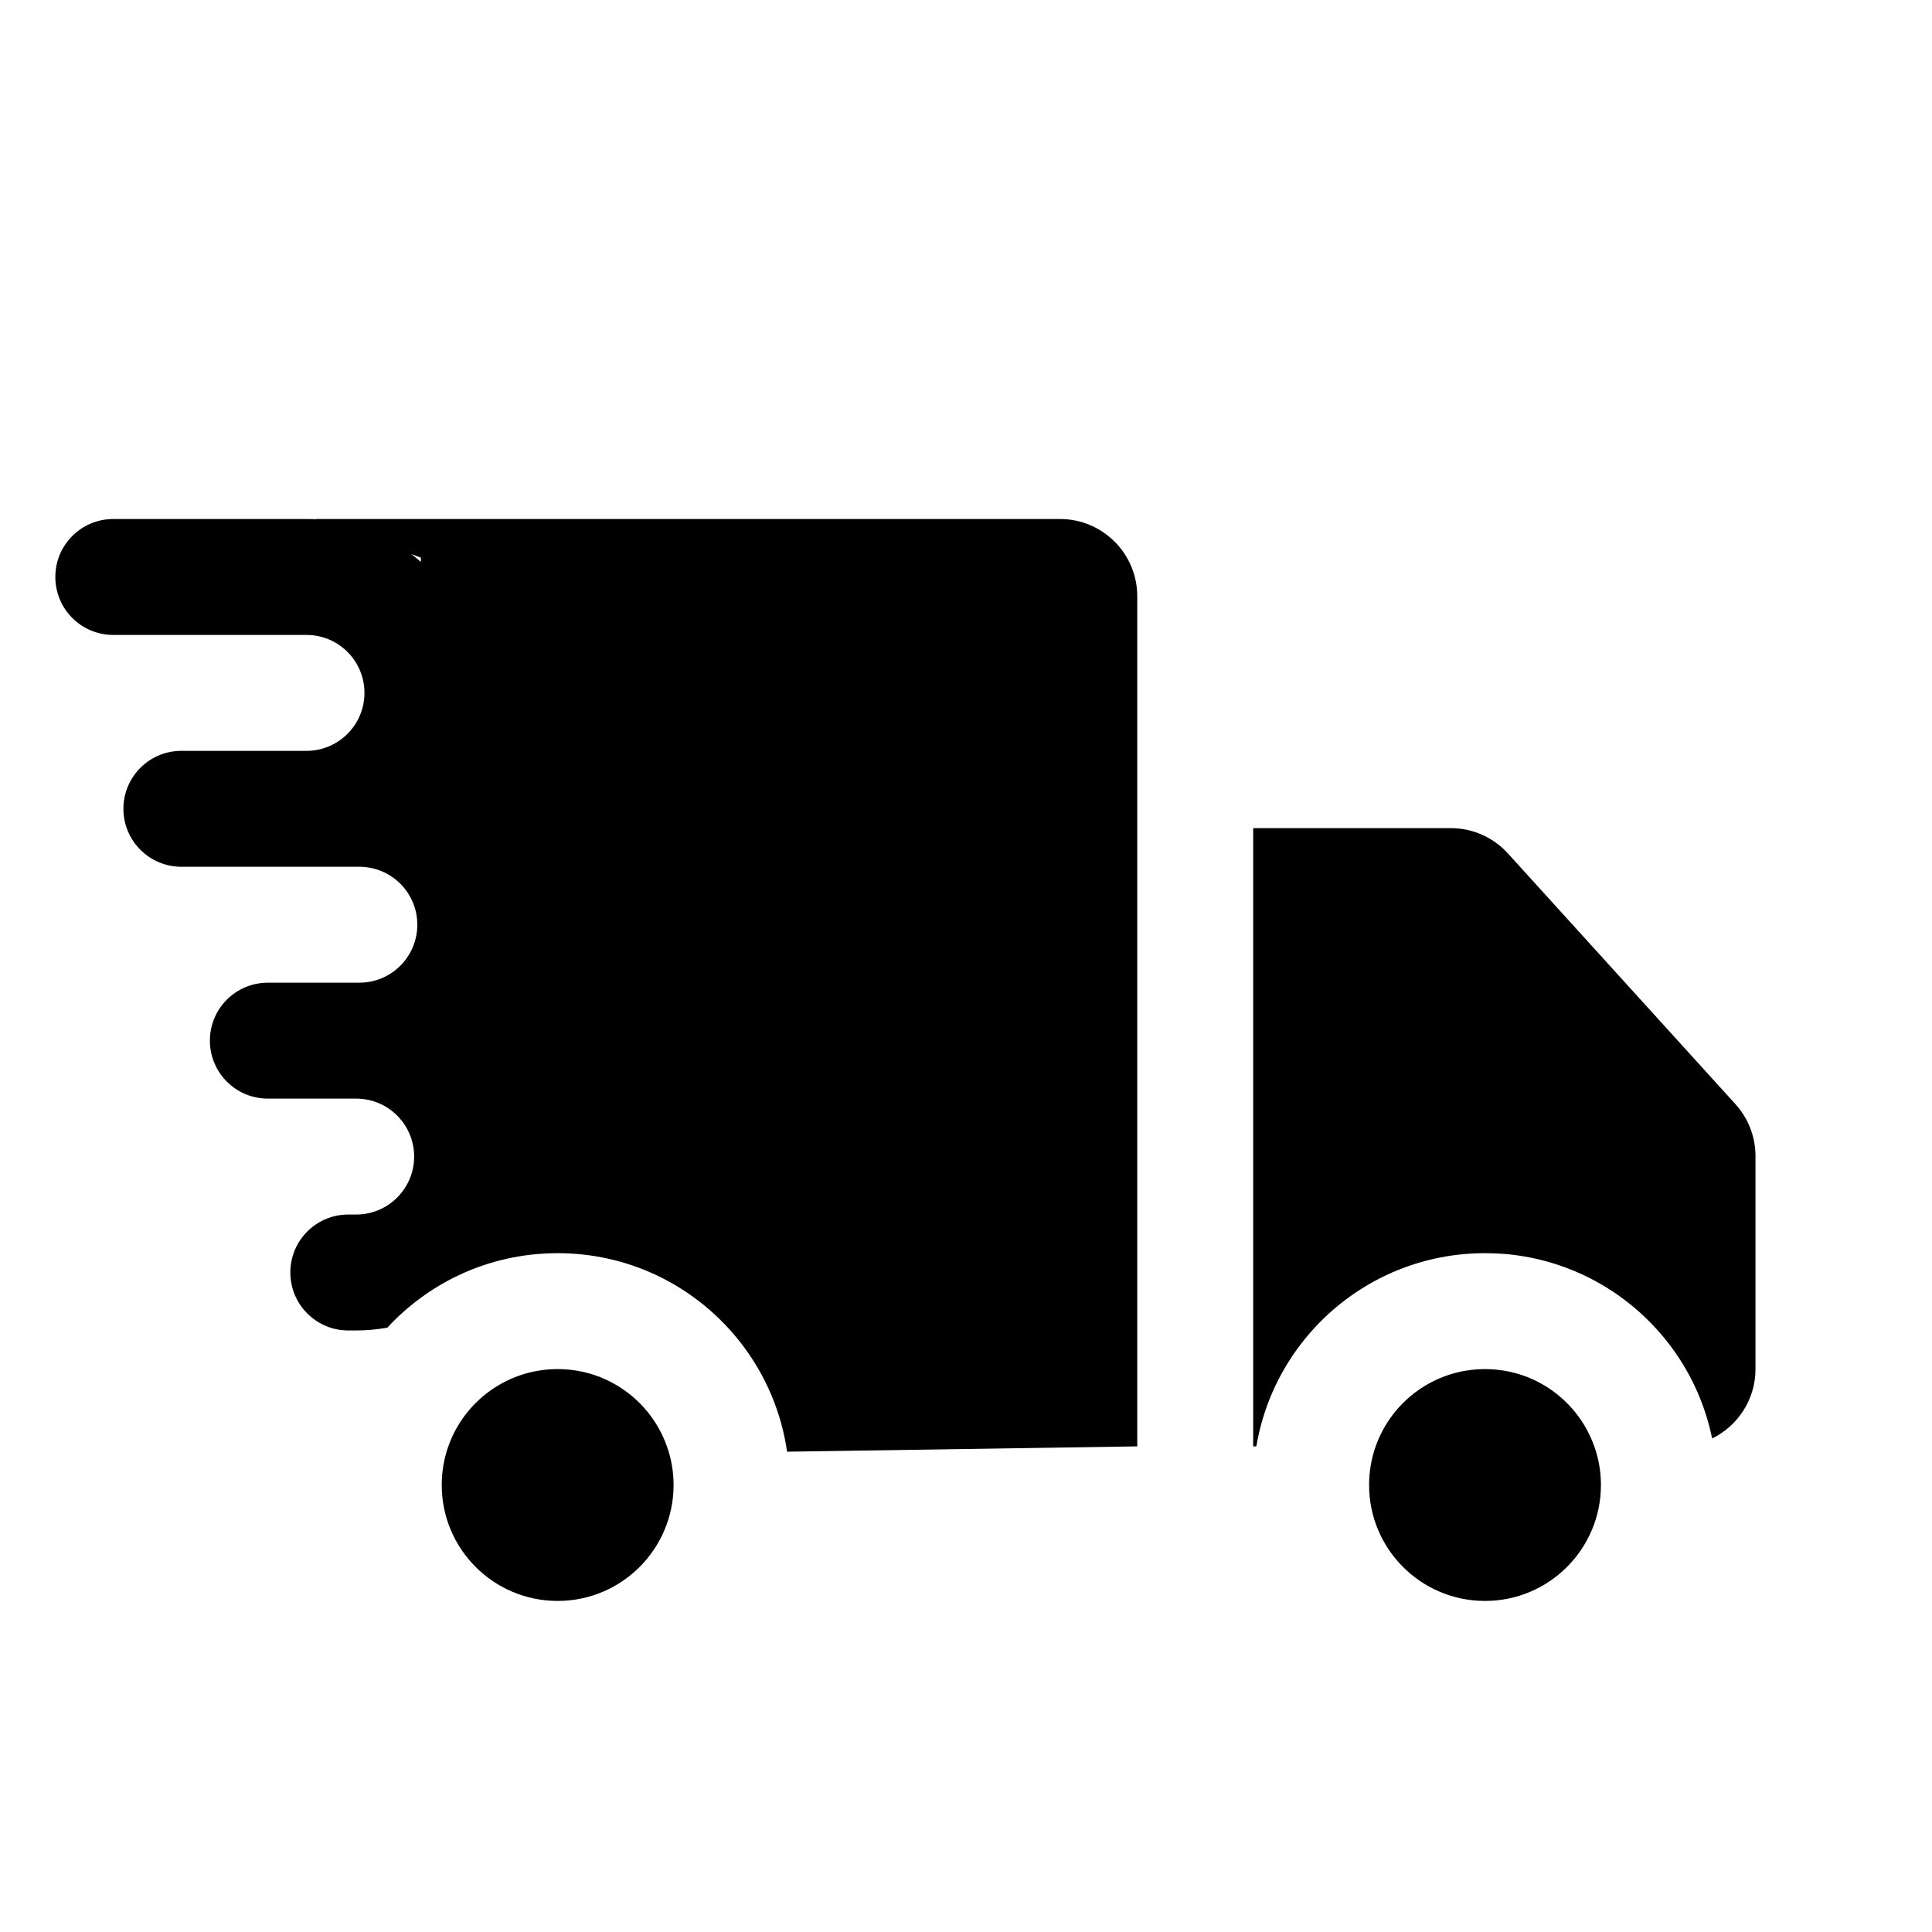<svg width="25" height="25" viewBox="0 0 25 25" fill="none" xmlns="http://www.w3.org/2000/svg">
<path fill-rule="evenodd" clip-rule="evenodd" d="M0.716 7.466C0.716 7.051 1.051 6.716 1.466 6.716H3.966C4.009 6.716 4.053 6.717 4.096 6.719L4.086 6.716H13.716C14.268 6.716 14.716 7.163 14.716 7.716V18.716L10.185 18.785C10.039 17.772 9.387 16.922 8.493 16.5C8.105 16.318 7.673 16.216 7.216 16.216C6.758 16.216 6.326 16.318 5.938 16.5C5.587 16.666 5.273 16.898 5.012 17.18C4.881 17.203 4.747 17.216 4.609 17.216H4.507C4.092 17.216 3.757 16.88 3.757 16.466C3.757 16.051 4.092 15.716 4.507 15.716H4.609C5.023 15.716 5.359 15.38 5.359 14.966C5.359 14.551 5.023 14.216 4.609 14.216H3.507H3.466C3.051 14.216 2.716 13.88 2.716 13.466C2.716 13.051 3.051 12.716 3.466 12.716H3.507H4.609H4.65C5.064 12.716 5.4 12.38 5.4 11.966C5.4 11.551 5.064 11.216 4.65 11.216H3.966H2.466H2.347C1.933 11.216 1.597 10.88 1.597 10.466C1.597 10.051 1.933 9.716 2.347 9.716H2.466H3.966C4.38 9.716 4.716 9.38 4.716 8.966C4.716 8.551 4.38 8.216 3.966 8.216H1.466C1.051 8.216 0.716 7.88 0.716 7.466ZM5.446 7.271L5.446 7.216L5.322 7.17C5.364 7.202 5.406 7.236 5.446 7.271ZM22.716 14.959C22.716 14.71 22.623 14.471 22.456 14.287L19.513 11.044C19.324 10.835 19.055 10.716 18.773 10.716H16.216V18.716H16.257C16.422 17.733 17.065 16.912 17.939 16.5C18.326 16.318 18.759 16.216 19.216 16.216C19.297 16.216 19.378 16.219 19.459 16.225C19.826 16.255 20.175 16.35 20.493 16.5C21.336 16.898 21.964 17.676 22.155 18.614C22.487 18.451 22.716 18.11 22.716 17.716V14.959ZM7.216 17.716C7.869 17.716 8.424 18.133 8.63 18.716C8.686 18.872 8.716 19.04 8.716 19.216C8.716 20.044 8.044 20.716 7.216 20.716C6.387 20.716 5.716 20.044 5.716 19.216C5.716 19.04 5.746 18.872 5.801 18.716C6.007 18.133 6.562 17.716 7.216 17.716ZM19.216 17.716C19.869 17.716 20.424 18.133 20.63 18.716C20.686 18.872 20.716 19.04 20.716 19.216C20.716 20.044 20.044 20.716 19.216 20.716C18.387 20.716 17.716 20.044 17.716 19.216C17.716 19.04 17.746 18.872 17.801 18.716C18.007 18.133 18.562 17.716 19.216 17.716Z" fill="black"/>
</svg>

